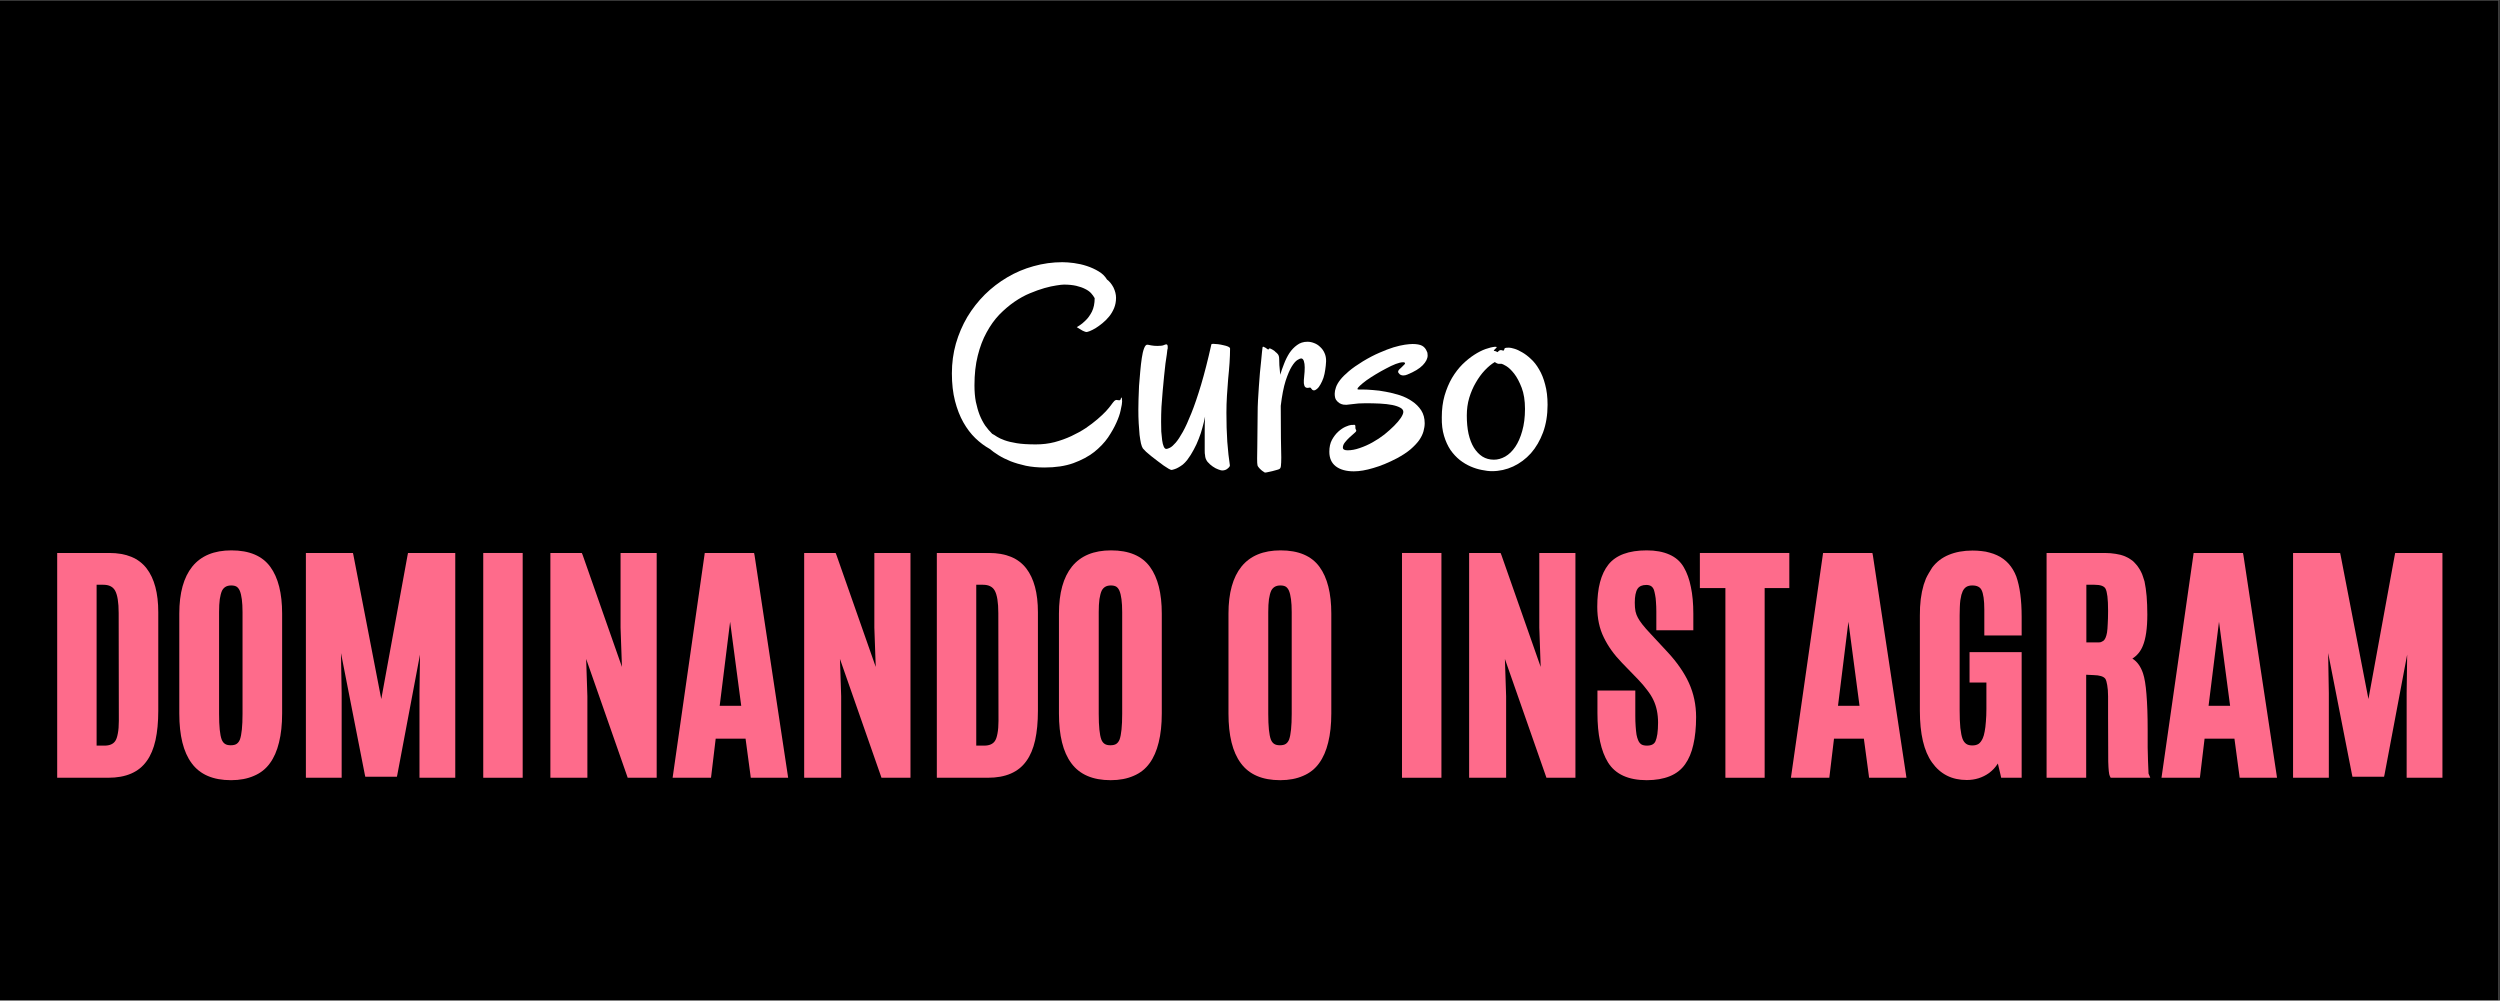 <svg xmlns="http://www.w3.org/2000/svg" width="224.88" viewBox="0 0 224.88 90" height="90" version="1.0"><rect x="0" y="0" width="224.88" height="90" fill="#333333" stroke="none"/><defs><clipPath id="a"><path d="M 0 0.023 L 224.762 0.023 L 224.762 89.977 L 0 89.977 Z M 0 0.023"/></clipPath></defs><g clip-path="url(#a)"><path fill="#FFF" d="M 0 0.023 L 224.879 0.023 L 224.879 89.977 L 0 89.977 Z M 0 0.023"/><path d="M 0 0.023 L 224.879 0.023 L 224.879 89.977 L 0 89.977 Z M 0 0.023"/></g><g fill="#FFF"><g><g><path d="M 10.859 -18.359 C 11.172 -18.359 11.52 -18.332 11.906 -18.281 C 12.301 -18.227 12.688 -18.141 13.062 -18.016 C 13.445 -17.891 13.801 -17.727 14.125 -17.531 C 14.445 -17.344 14.695 -17.098 14.875 -16.797 C 15.094 -16.641 15.285 -16.406 15.453 -16.094 C 15.609 -15.77 15.688 -15.457 15.688 -15.156 C 15.688 -14.82 15.629 -14.516 15.516 -14.234 C 15.398 -13.953 15.25 -13.695 15.062 -13.469 C 14.883 -13.25 14.688 -13.051 14.469 -12.875 C 14.25 -12.695 14.039 -12.547 13.844 -12.422 C 13.645 -12.305 13.469 -12.219 13.312 -12.156 C 13.164 -12.102 13.07 -12.078 13.031 -12.078 C 12.988 -12.078 12.914 -12.098 12.812 -12.141 C 12.707 -12.18 12.609 -12.234 12.516 -12.297 C 12.398 -12.359 12.281 -12.43 12.156 -12.516 C 12.156 -12.523 12.238 -12.578 12.406 -12.672 C 12.57 -12.773 12.754 -12.926 12.953 -13.125 C 13.16 -13.32 13.348 -13.582 13.516 -13.906 C 13.68 -14.238 13.766 -14.645 13.766 -15.125 C 13.68 -15.281 13.57 -15.43 13.438 -15.578 C 13.301 -15.723 13.125 -15.848 12.906 -15.953 C 12.688 -16.066 12.422 -16.16 12.109 -16.234 C 11.797 -16.305 11.426 -16.344 11 -16.344 C 10.852 -16.344 10.625 -16.316 10.312 -16.266 C 10.008 -16.223 9.656 -16.145 9.25 -16.031 C 8.844 -15.914 8.406 -15.758 7.938 -15.562 C 7.477 -15.375 7.016 -15.117 6.547 -14.797 C 6.078 -14.473 5.625 -14.086 5.188 -13.641 C 4.758 -13.191 4.379 -12.66 4.047 -12.047 C 3.711 -11.441 3.445 -10.742 3.25 -9.953 C 3.051 -9.172 2.953 -8.281 2.953 -7.281 C 2.953 -6.738 2.992 -6.242 3.078 -5.797 C 3.172 -5.359 3.285 -4.961 3.422 -4.609 C 3.566 -4.254 3.734 -3.938 3.922 -3.656 C 4.117 -3.383 4.328 -3.141 4.547 -2.922 C 4.672 -2.859 4.816 -2.77 4.984 -2.656 C 5.148 -2.551 5.375 -2.445 5.656 -2.344 C 5.945 -2.238 6.312 -2.148 6.75 -2.078 C 7.195 -2.004 7.77 -1.969 8.469 -1.969 C 9.062 -1.969 9.625 -2.035 10.156 -2.172 C 10.695 -2.316 11.203 -2.5 11.672 -2.719 C 12.141 -2.938 12.57 -3.176 12.969 -3.438 C 13.363 -3.707 13.711 -3.973 14.016 -4.234 C 14.316 -4.492 14.566 -4.727 14.766 -4.938 C 14.961 -5.156 15.102 -5.32 15.188 -5.438 C 15.352 -5.664 15.469 -5.812 15.531 -5.875 C 15.602 -5.938 15.664 -5.969 15.719 -5.969 C 15.758 -5.969 15.801 -5.961 15.844 -5.953 C 15.883 -5.941 15.926 -5.938 15.969 -5.938 C 16.051 -5.938 16.098 -5.977 16.109 -6.062 C 16.129 -6.145 16.156 -6.188 16.188 -6.188 C 16.195 -6.188 16.207 -6.148 16.219 -6.078 C 16.227 -6.004 16.234 -5.922 16.234 -5.828 C 16.234 -5.773 16.227 -5.723 16.219 -5.672 C 16.207 -5.629 16.203 -5.582 16.203 -5.531 C 16.191 -5.477 16.156 -5.301 16.094 -5 C 16.031 -4.695 15.906 -4.336 15.719 -3.922 C 15.539 -3.516 15.289 -3.07 14.969 -2.594 C 14.645 -2.125 14.227 -1.688 13.719 -1.281 C 13.207 -0.883 12.582 -0.551 11.844 -0.281 C 11.113 -0.02 10.25 0.109 9.25 0.109 C 8.645 0.109 8.086 0.055 7.578 -0.047 C 7.066 -0.16 6.609 -0.297 6.203 -0.453 C 5.797 -0.617 5.43 -0.801 5.109 -1 C 4.797 -1.195 4.535 -1.383 4.328 -1.562 C 3.879 -1.812 3.445 -2.133 3.031 -2.531 C 2.625 -2.926 2.266 -3.398 1.953 -3.953 C 1.641 -4.504 1.391 -5.145 1.203 -5.875 C 1.016 -6.602 0.922 -7.43 0.922 -8.359 C 0.922 -9.285 1.039 -10.176 1.281 -11.031 C 1.531 -11.895 1.875 -12.695 2.312 -13.438 C 2.758 -14.176 3.285 -14.848 3.891 -15.453 C 4.504 -16.055 5.176 -16.57 5.906 -17 C 6.645 -17.438 7.43 -17.77 8.266 -18 C 9.109 -18.238 9.973 -18.359 10.859 -18.359 Z M 10.859 -18.359" transform="translate(84.702 41.944)"/></g></g></g><g fill="#FFF"><g><g><path d="M 9.031 -0.078 C 9.031 0.004 8.961 0.098 8.828 0.203 C 8.703 0.316 8.535 0.375 8.328 0.375 C 8.266 0.375 8.148 0.344 7.984 0.281 C 7.828 0.227 7.66 0.141 7.484 0.016 C 7.316 -0.098 7.16 -0.238 7.016 -0.406 C 6.879 -0.582 6.805 -0.781 6.797 -1 C 6.773 -1.094 6.766 -1.223 6.766 -1.391 C 6.766 -1.566 6.766 -1.77 6.766 -2 C 6.766 -2.344 6.766 -2.727 6.766 -3.156 C 6.766 -3.594 6.773 -4.031 6.797 -4.469 C 6.734 -4.145 6.656 -3.816 6.562 -3.484 C 6.477 -3.148 6.367 -2.816 6.234 -2.484 C 6.109 -2.148 5.957 -1.82 5.781 -1.5 C 5.613 -1.176 5.414 -0.863 5.188 -0.562 C 5.062 -0.406 4.93 -0.27 4.797 -0.156 C 4.66 -0.051 4.523 0.035 4.391 0.109 C 4.266 0.18 4.145 0.234 4.031 0.266 C 3.914 0.305 3.828 0.328 3.766 0.328 C 3.734 0.328 3.648 0.289 3.516 0.219 C 3.391 0.145 3.242 0.051 3.078 -0.062 C 2.91 -0.188 2.727 -0.32 2.531 -0.469 C 2.344 -0.613 2.16 -0.754 1.984 -0.891 C 1.805 -1.035 1.645 -1.172 1.5 -1.297 C 1.363 -1.43 1.266 -1.535 1.203 -1.609 C 1.141 -1.703 1.082 -1.852 1.031 -2.062 C 0.988 -2.27 0.945 -2.523 0.906 -2.828 C 0.875 -3.141 0.848 -3.488 0.828 -3.875 C 0.805 -4.258 0.797 -4.672 0.797 -5.109 C 0.797 -5.336 0.801 -5.641 0.812 -6.016 C 0.82 -6.398 0.836 -6.805 0.859 -7.234 C 0.891 -7.672 0.926 -8.109 0.969 -8.547 C 1.008 -8.992 1.055 -9.395 1.109 -9.75 C 1.16 -10.102 1.227 -10.391 1.312 -10.609 C 1.395 -10.828 1.488 -10.938 1.594 -10.938 C 1.656 -10.938 1.773 -10.914 1.953 -10.875 C 2.129 -10.844 2.312 -10.828 2.5 -10.828 C 2.77 -10.828 2.957 -10.848 3.062 -10.891 C 3.176 -10.941 3.258 -10.969 3.312 -10.969 C 3.395 -10.969 3.438 -10.895 3.438 -10.75 C 3.438 -10.707 3.438 -10.664 3.438 -10.625 C 3.438 -10.582 3.426 -10.535 3.406 -10.484 C 3.406 -10.43 3.391 -10.297 3.359 -10.078 C 3.328 -9.859 3.285 -9.578 3.234 -9.234 C 3.191 -8.891 3.148 -8.504 3.109 -8.078 C 3.066 -7.66 3.023 -7.219 2.984 -6.75 C 2.941 -6.289 2.906 -5.82 2.875 -5.344 C 2.852 -4.875 2.844 -4.426 2.844 -4 C 2.844 -3.707 2.848 -3.414 2.859 -3.125 C 2.879 -2.844 2.906 -2.582 2.938 -2.344 C 2.969 -2.113 3.016 -1.926 3.078 -1.781 C 3.141 -1.633 3.219 -1.562 3.312 -1.562 C 3.383 -1.562 3.492 -1.598 3.641 -1.672 C 3.785 -1.742 3.957 -1.895 4.156 -2.125 C 4.352 -2.352 4.566 -2.676 4.797 -3.094 C 5.035 -3.52 5.289 -4.078 5.562 -4.766 C 5.844 -5.461 6.133 -6.316 6.438 -7.328 C 6.738 -8.336 7.047 -9.539 7.359 -10.938 C 7.359 -10.969 7.375 -10.988 7.406 -11 C 7.438 -11.008 7.473 -11.016 7.516 -11.016 C 7.629 -11.016 7.773 -11.004 7.953 -10.984 C 8.129 -10.961 8.297 -10.93 8.453 -10.891 C 8.617 -10.859 8.758 -10.816 8.875 -10.766 C 8.988 -10.711 9.047 -10.656 9.047 -10.594 C 9.047 -10.195 9.031 -9.766 9 -9.297 C 8.969 -8.836 8.926 -8.359 8.875 -7.859 C 8.832 -7.367 8.797 -6.863 8.766 -6.344 C 8.734 -5.832 8.719 -5.32 8.719 -4.812 C 8.719 -3.906 8.742 -3.035 8.797 -2.203 C 8.859 -1.379 8.938 -0.672 9.031 -0.078 Z M 9.031 -0.078" transform="translate(101.6 41.944)"/></g></g></g><g fill="#FFF"><g><g><path d="M 7.281 -9.438 C 7.27 -9.176 7.242 -8.922 7.203 -8.672 C 7.172 -8.43 7.117 -8.195 7.047 -7.969 C 6.973 -7.75 6.883 -7.551 6.781 -7.375 C 6.688 -7.195 6.578 -7.055 6.453 -6.953 C 6.348 -6.867 6.266 -6.828 6.203 -6.828 C 6.141 -6.828 6.086 -6.844 6.047 -6.875 C 6.016 -6.906 5.984 -6.941 5.953 -6.984 C 5.93 -7.035 5.898 -7.066 5.859 -7.078 C 5.816 -7.086 5.766 -7.082 5.703 -7.062 C 5.648 -7.051 5.594 -7.051 5.531 -7.062 C 5.477 -7.07 5.426 -7.102 5.375 -7.156 C 5.332 -7.219 5.301 -7.32 5.281 -7.469 C 5.27 -7.633 5.281 -7.848 5.312 -8.109 C 5.344 -8.379 5.359 -8.641 5.359 -8.891 C 5.359 -9.117 5.332 -9.312 5.281 -9.469 C 5.227 -9.625 5.145 -9.703 5.031 -9.703 C 4.969 -9.703 4.859 -9.656 4.703 -9.562 C 4.547 -9.469 4.375 -9.27 4.188 -8.969 C 4.008 -8.676 3.828 -8.25 3.641 -7.688 C 3.461 -7.125 3.316 -6.375 3.203 -5.438 C 3.203 -4.227 3.207 -3.254 3.219 -2.516 C 3.238 -1.785 3.25 -1.211 3.25 -0.797 C 3.25 -0.453 3.238 -0.203 3.219 -0.047 C 3.207 0.098 3.164 0.191 3.094 0.234 C 3.051 0.266 2.969 0.297 2.844 0.328 C 2.719 0.367 2.582 0.406 2.438 0.438 C 2.289 0.477 2.148 0.508 2.016 0.531 C 1.891 0.562 1.805 0.57 1.766 0.562 C 1.742 0.551 1.695 0.52 1.625 0.469 C 1.551 0.426 1.477 0.367 1.406 0.297 C 1.332 0.234 1.266 0.16 1.203 0.078 C 1.141 0.004 1.109 -0.055 1.109 -0.109 C 1.086 -0.191 1.078 -0.391 1.078 -0.703 C 1.086 -1.016 1.094 -1.391 1.094 -1.828 C 1.102 -2.266 1.109 -2.742 1.109 -3.266 C 1.117 -3.785 1.125 -4.301 1.125 -4.812 C 1.125 -5.145 1.133 -5.516 1.156 -5.922 C 1.176 -6.328 1.203 -6.738 1.234 -7.156 C 1.266 -7.582 1.297 -7.992 1.328 -8.391 C 1.367 -8.797 1.406 -9.156 1.438 -9.469 C 1.469 -9.789 1.492 -10.062 1.516 -10.281 C 1.535 -10.5 1.551 -10.629 1.562 -10.672 C 1.57 -10.742 1.602 -10.77 1.656 -10.75 C 1.719 -10.727 1.781 -10.695 1.844 -10.656 C 1.906 -10.613 1.961 -10.57 2.016 -10.531 C 2.066 -10.5 2.102 -10.5 2.125 -10.531 C 2.145 -10.613 2.211 -10.625 2.328 -10.562 C 2.441 -10.508 2.547 -10.445 2.641 -10.375 C 2.672 -10.332 2.707 -10.297 2.75 -10.266 C 2.801 -10.234 2.848 -10.191 2.891 -10.141 C 2.941 -10.098 2.984 -10.035 3.016 -9.953 C 3.047 -9.879 3.062 -9.773 3.062 -9.641 C 3.062 -9.523 3.066 -9.344 3.078 -9.094 C 3.098 -8.844 3.125 -8.555 3.156 -8.234 C 3.25 -8.547 3.363 -8.875 3.5 -9.219 C 3.633 -9.57 3.797 -9.895 3.984 -10.188 C 4.18 -10.477 4.41 -10.719 4.672 -10.906 C 4.93 -11.102 5.242 -11.203 5.609 -11.203 C 5.816 -11.203 6.02 -11.16 6.219 -11.078 C 6.414 -11.004 6.594 -10.891 6.75 -10.734 C 6.914 -10.586 7.047 -10.406 7.141 -10.188 C 7.242 -9.969 7.289 -9.719 7.281 -9.438 Z M 7.281 -9.438" transform="translate(112.003 41.944)"/></g></g></g><g fill="#FFF"><g><g><path d="M 9.047 -10.312 C 9.078 -10.258 9.094 -10.207 9.094 -10.156 C 9.102 -10.102 9.109 -10.039 9.109 -9.969 C 9.109 -9.688 8.961 -9.395 8.672 -9.094 C 8.379 -8.789 7.914 -8.508 7.281 -8.25 C 7.156 -8.195 7.035 -8.172 6.922 -8.172 C 6.797 -8.172 6.688 -8.207 6.594 -8.281 C 6.5 -8.363 6.453 -8.441 6.453 -8.516 C 6.453 -8.566 6.484 -8.629 6.547 -8.703 C 6.617 -8.773 6.691 -8.844 6.766 -8.906 C 6.836 -8.977 6.906 -9.047 6.969 -9.109 C 7.039 -9.172 7.078 -9.219 7.078 -9.25 C 7.078 -9.32 7.02 -9.359 6.906 -9.359 C 6.727 -9.359 6.504 -9.305 6.234 -9.203 C 5.961 -9.098 5.676 -8.961 5.375 -8.797 C 5.07 -8.641 4.766 -8.469 4.453 -8.281 C 4.141 -8.094 3.859 -7.91 3.609 -7.734 C 3.367 -7.555 3.172 -7.395 3.016 -7.25 C 2.867 -7.113 2.797 -7.016 2.797 -6.953 C 2.797 -6.922 2.832 -6.906 2.906 -6.906 L 3.281 -6.906 C 3.52 -6.906 3.82 -6.891 4.188 -6.859 C 4.562 -6.836 4.953 -6.785 5.359 -6.703 C 5.773 -6.629 6.191 -6.523 6.609 -6.391 C 7.023 -6.254 7.395 -6.07 7.719 -5.844 C 8.051 -5.625 8.32 -5.352 8.531 -5.031 C 8.738 -4.707 8.844 -4.32 8.844 -3.875 C 8.844 -3.645 8.805 -3.398 8.734 -3.141 C 8.66 -2.879 8.531 -2.613 8.344 -2.344 C 8.156 -2.082 7.898 -1.812 7.578 -1.531 C 7.254 -1.258 6.844 -0.988 6.344 -0.719 C 5.582 -0.32 4.875 -0.031 4.219 0.156 C 3.57 0.352 2.988 0.453 2.469 0.453 C 1.781 0.453 1.238 0.301 0.844 0 C 0.457 -0.301 0.266 -0.738 0.266 -1.312 C 0.266 -1.727 0.344 -2.082 0.5 -2.375 C 0.664 -2.676 0.859 -2.926 1.078 -3.125 C 1.297 -3.32 1.516 -3.469 1.734 -3.562 C 1.953 -3.656 2.117 -3.707 2.234 -3.719 C 2.285 -3.719 2.328 -3.719 2.359 -3.719 C 2.398 -3.727 2.445 -3.734 2.5 -3.734 C 2.57 -3.734 2.609 -3.688 2.609 -3.594 L 2.609 -3.469 C 2.609 -3.414 2.617 -3.367 2.641 -3.328 C 2.672 -3.285 2.688 -3.242 2.688 -3.203 C 2.688 -3.148 2.625 -3.07 2.5 -2.969 C 2.375 -2.863 2.234 -2.738 2.078 -2.594 C 1.93 -2.457 1.797 -2.312 1.672 -2.156 C 1.547 -2 1.484 -1.844 1.484 -1.688 C 1.484 -1.52 1.625 -1.438 1.906 -1.438 C 2.25 -1.438 2.613 -1.504 3 -1.641 C 3.395 -1.773 3.781 -1.945 4.156 -2.156 C 4.531 -2.363 4.883 -2.598 5.219 -2.859 C 5.551 -3.129 5.844 -3.391 6.094 -3.641 C 6.352 -3.898 6.555 -4.141 6.703 -4.359 C 6.848 -4.586 6.922 -4.766 6.922 -4.891 C 6.922 -5.047 6.832 -5.172 6.656 -5.266 C 6.477 -5.367 6.234 -5.453 5.922 -5.516 C 5.609 -5.578 5.242 -5.617 4.828 -5.641 C 4.422 -5.66 3.992 -5.672 3.547 -5.672 C 3.066 -5.672 2.672 -5.645 2.359 -5.594 C 2.055 -5.551 1.867 -5.531 1.797 -5.531 C 1.742 -5.531 1.656 -5.535 1.531 -5.547 C 1.414 -5.566 1.301 -5.609 1.188 -5.672 C 1.07 -5.742 0.969 -5.844 0.875 -5.969 C 0.789 -6.102 0.75 -6.289 0.75 -6.531 C 0.75 -6.695 0.785 -6.883 0.859 -7.094 C 0.93 -7.312 1.062 -7.539 1.25 -7.781 C 1.438 -8.02 1.691 -8.273 2.016 -8.547 C 2.348 -8.828 2.77 -9.125 3.281 -9.438 C 3.812 -9.758 4.312 -10.02 4.781 -10.219 C 5.25 -10.426 5.672 -10.586 6.047 -10.703 C 6.43 -10.816 6.77 -10.895 7.062 -10.938 C 7.352 -10.977 7.582 -11 7.75 -11 C 8.133 -11 8.422 -10.945 8.609 -10.844 C 8.805 -10.738 8.953 -10.562 9.047 -10.312 Z M 9.047 -10.312" transform="translate(119.31 41.944)"/></g></g></g><g fill="#FFF"><g><g><path d="M 10.031 -5.531 C 10.031 -4.613 9.895 -3.785 9.625 -3.047 C 9.352 -2.316 8.988 -1.691 8.531 -1.172 C 8.07 -0.66 7.539 -0.266 6.938 0.016 C 6.332 0.297 5.695 0.438 5.031 0.438 C 4.75 0.438 4.441 0.398 4.109 0.328 C 3.773 0.266 3.441 0.16 3.109 0.016 C 2.773 -0.129 2.453 -0.32 2.141 -0.562 C 1.828 -0.812 1.547 -1.113 1.297 -1.469 C 1.055 -1.832 0.863 -2.254 0.719 -2.734 C 0.57 -3.223 0.504 -3.781 0.516 -4.406 C 0.516 -5.125 0.598 -5.773 0.766 -6.359 C 0.941 -6.953 1.164 -7.484 1.438 -7.953 C 1.719 -8.422 2.031 -8.828 2.375 -9.172 C 2.727 -9.516 3.082 -9.801 3.438 -10.031 C 3.789 -10.258 4.129 -10.43 4.453 -10.547 C 4.773 -10.66 5.051 -10.727 5.281 -10.75 C 5.406 -10.758 5.461 -10.742 5.453 -10.703 C 5.441 -10.672 5.41 -10.633 5.359 -10.594 C 5.305 -10.551 5.258 -10.504 5.219 -10.453 C 5.176 -10.41 5.191 -10.383 5.266 -10.375 C 5.328 -10.363 5.375 -10.348 5.406 -10.328 C 5.445 -10.305 5.488 -10.285 5.531 -10.266 L 5.641 -10.375 C 5.703 -10.426 5.758 -10.453 5.812 -10.453 C 5.875 -10.453 5.926 -10.441 5.969 -10.422 C 6.008 -10.41 6.039 -10.406 6.062 -10.406 C 6.094 -10.406 6.113 -10.43 6.125 -10.484 C 6.145 -10.578 6.176 -10.629 6.219 -10.641 C 6.27 -10.66 6.383 -10.672 6.562 -10.672 C 6.664 -10.672 6.82 -10.641 7.031 -10.578 C 7.25 -10.516 7.488 -10.406 7.75 -10.25 C 8.008 -10.102 8.27 -9.906 8.531 -9.656 C 8.801 -9.414 9.047 -9.102 9.266 -8.719 C 9.492 -8.344 9.676 -7.891 9.812 -7.359 C 9.957 -6.836 10.031 -6.227 10.031 -5.531 Z M 5.281 -9.375 C 4.977 -9.195 4.676 -8.945 4.375 -8.625 C 4.082 -8.312 3.816 -7.945 3.578 -7.531 C 3.336 -7.125 3.141 -6.664 2.984 -6.156 C 2.836 -5.656 2.766 -5.125 2.766 -4.562 C 2.766 -3.957 2.816 -3.41 2.922 -2.922 C 3.035 -2.43 3.195 -2.016 3.406 -1.672 C 3.625 -1.328 3.879 -1.062 4.172 -0.875 C 4.473 -0.688 4.816 -0.594 5.203 -0.594 C 5.547 -0.594 5.883 -0.688 6.219 -0.875 C 6.562 -1.07 6.863 -1.363 7.125 -1.75 C 7.383 -2.133 7.594 -2.609 7.75 -3.172 C 7.914 -3.742 8 -4.406 8 -5.156 C 8 -5.914 7.898 -6.551 7.703 -7.062 C 7.504 -7.582 7.281 -8.004 7.031 -8.328 C 6.781 -8.648 6.539 -8.879 6.312 -9.016 C 6.082 -9.148 5.941 -9.219 5.891 -9.219 C 5.766 -9.219 5.672 -9.219 5.609 -9.219 C 5.547 -9.219 5.438 -9.27 5.281 -9.375 Z M 5.281 -9.375" transform="translate(129.176 41.944)"/></g></g></g><g fill="#FE6B8B"><g><g><path d="M 4.734 -2.609 L 5.438 -2.609 C 5.895 -2.609 6.219 -2.742 6.406 -3.016 C 6.508 -3.16 6.586 -3.383 6.641 -3.688 C 6.703 -4 6.734 -4.379 6.734 -4.828 L 6.719 -14.531 C 6.719 -15.5 6.609 -16.176 6.391 -16.562 C 6.191 -16.906 5.844 -17.078 5.344 -17.078 L 4.734 -17.078 Z M 1.188 0 L 1.188 -19.938 L 5.875 -19.938 C 7.406 -19.938 8.523 -19.473 9.234 -18.547 C 9.93 -17.641 10.281 -16.328 10.281 -14.609 L 10.281 -5.734 C 10.281 -4.723 10.195 -3.844 10.031 -3.094 C 9.863 -2.344 9.602 -1.723 9.25 -1.234 C 8.539 -0.223 7.383 0.281 5.781 0.281 L 1.188 0.281 Z M 1.188 0" transform="translate(3.956 69.679)"/></g></g></g><g fill="#FE6B8B"><g><g><path d="M 4.766 -3.156 C 4.836 -2.977 4.938 -2.848 5.062 -2.766 C 5.188 -2.68 5.359 -2.641 5.578 -2.641 C 5.805 -2.641 5.984 -2.68 6.109 -2.766 C 6.234 -2.848 6.332 -2.977 6.406 -3.156 C 6.562 -3.594 6.641 -4.363 6.641 -5.469 L 6.641 -14.625 C 6.641 -15.52 6.555 -16.16 6.391 -16.547 C 6.316 -16.711 6.223 -16.832 6.109 -16.906 C 5.992 -16.977 5.832 -17.016 5.625 -17.016 C 5.414 -17.016 5.242 -16.973 5.109 -16.891 C 4.984 -16.816 4.879 -16.703 4.797 -16.547 C 4.711 -16.359 4.645 -16.102 4.594 -15.781 C 4.551 -15.457 4.531 -15.07 4.531 -14.625 L 4.531 -5.469 C 4.531 -4.344 4.609 -3.57 4.766 -3.156 Z M 9.109 -1.031 C 8.742 -0.52 8.266 -0.141 7.672 0.109 C 7.086 0.367 6.398 0.5 5.609 0.5 C 3.992 0.5 2.812 -0.008 2.062 -1.031 C 1.32 -2.031 0.953 -3.52 0.953 -5.5 L 0.953 -14.484 C 0.953 -16.336 1.344 -17.75 2.125 -18.719 C 2.914 -19.688 4.086 -20.172 5.641 -20.172 C 7.254 -20.172 8.422 -19.676 9.141 -18.688 C 9.848 -17.719 10.203 -16.316 10.203 -14.484 L 10.203 -5.5 C 10.203 -4.508 10.109 -3.641 9.922 -2.891 C 9.742 -2.148 9.473 -1.531 9.109 -1.031 Z M 9.109 -1.031" transform="translate(15.175 69.679)"/></g></g></g><g fill="#FE6B8B"><g><g><path d="M 1.188 0 L 1.188 -19.938 L 5.422 -19.938 L 5.469 -19.719 L 7.969 -6.797 L 10.328 -19.703 L 10.375 -19.938 L 14.625 -19.938 L 14.625 0.281 L 11.406 0.281 L 11.406 -7.328 L 11.453 -10.797 L 9.422 -0.031 L 9.375 0.188 L 6.531 0.188 L 6.484 -0.031 L 4.344 -10.938 L 4.406 -7.328 L 4.406 0.281 L 1.188 0.281 Z M 1.188 0" transform="translate(26.327 69.679)"/></g></g></g><g fill="#FE6B8B"><g><g><path d="M 1.312 0 L 1.312 -19.938 L 4.859 -19.938 L 4.859 0.281 L 1.312 0.281 Z M 1.312 0" transform="translate(42.157 69.679)"/></g></g></g><g fill="#FE6B8B"><g><g><path d="M 1.188 0 L 1.188 -19.938 L 4.016 -19.938 L 4.094 -19.75 L 7.625 -9.688 L 7.5 -13.219 L 7.5 -19.938 L 10.75 -19.938 L 10.75 0.281 L 8.141 0.281 L 8.078 0.094 L 4.406 -10.406 L 4.516 -7.047 L 4.516 0.281 L 1.188 0.281 Z M 1.188 0" transform="translate(48.32 69.679)"/></g></g></g><g fill="#FE6B8B"><g><g><path d="M 6.422 -6.188 L 5.422 -13.75 L 4.484 -6.188 Z M 0.297 -0.047 L 3.109 -19.703 L 3.141 -19.938 L 7.578 -19.938 L 7.625 -19.703 L 10.594 -0.047 L 10.641 0.281 L 7.281 0.281 L 7.25 0.031 L 6.812 -3.234 L 4.125 -3.234 L 3.734 0.031 L 3.703 0.281 L 0.25 0.281 Z M 0.297 -0.047" transform="translate(60.253 69.679)"/></g></g></g><g fill="#FE6B8B"><g><g><path d="M 1.188 0 L 1.188 -19.938 L 4.016 -19.938 L 4.094 -19.75 L 7.625 -9.688 L 7.5 -13.219 L 7.5 -19.938 L 10.75 -19.938 L 10.75 0.281 L 8.141 0.281 L 8.078 0.094 L 4.406 -10.406 L 4.516 -7.047 L 4.516 0.281 L 1.188 0.281 Z M 1.188 0" transform="translate(71.149 69.679)"/></g></g></g><g fill="#FE6B8B"><g><g><path d="M 4.734 -2.609 L 5.438 -2.609 C 5.895 -2.609 6.219 -2.742 6.406 -3.016 C 6.508 -3.16 6.586 -3.383 6.641 -3.688 C 6.703 -4 6.734 -4.379 6.734 -4.828 L 6.719 -14.531 C 6.719 -15.5 6.609 -16.176 6.391 -16.562 C 6.191 -16.906 5.844 -17.078 5.344 -17.078 L 4.734 -17.078 Z M 1.188 0 L 1.188 -19.938 L 5.875 -19.938 C 7.406 -19.938 8.523 -19.473 9.234 -18.547 C 9.93 -17.641 10.281 -16.328 10.281 -14.609 L 10.281 -5.734 C 10.281 -4.723 10.195 -3.844 10.031 -3.094 C 9.863 -2.344 9.602 -1.723 9.25 -1.234 C 8.539 -0.223 7.383 0.281 5.781 0.281 L 1.188 0.281 Z M 1.188 0" transform="translate(83.082 69.679)"/></g></g></g><g fill="#FE6B8B"><g><g><path d="M 4.766 -3.156 C 4.836 -2.977 4.938 -2.848 5.062 -2.766 C 5.188 -2.68 5.359 -2.641 5.578 -2.641 C 5.805 -2.641 5.984 -2.68 6.109 -2.766 C 6.234 -2.848 6.332 -2.977 6.406 -3.156 C 6.562 -3.594 6.641 -4.363 6.641 -5.469 L 6.641 -14.625 C 6.641 -15.52 6.555 -16.16 6.391 -16.547 C 6.316 -16.711 6.223 -16.832 6.109 -16.906 C 5.992 -16.977 5.832 -17.016 5.625 -17.016 C 5.414 -17.016 5.242 -16.973 5.109 -16.891 C 4.984 -16.816 4.879 -16.703 4.797 -16.547 C 4.711 -16.359 4.645 -16.102 4.594 -15.781 C 4.551 -15.457 4.531 -15.07 4.531 -14.625 L 4.531 -5.469 C 4.531 -4.344 4.609 -3.57 4.766 -3.156 Z M 9.109 -1.031 C 8.742 -0.52 8.266 -0.141 7.672 0.109 C 7.086 0.367 6.398 0.5 5.609 0.5 C 3.992 0.5 2.812 -0.008 2.062 -1.031 C 1.32 -2.031 0.953 -3.52 0.953 -5.5 L 0.953 -14.484 C 0.953 -16.336 1.344 -17.75 2.125 -18.719 C 2.914 -19.688 4.086 -20.172 5.641 -20.172 C 7.254 -20.172 8.422 -19.676 9.141 -18.688 C 9.848 -17.719 10.203 -16.316 10.203 -14.484 L 10.203 -5.5 C 10.203 -4.508 10.109 -3.641 9.922 -2.891 C 9.742 -2.148 9.473 -1.531 9.109 -1.031 Z M 9.109 -1.031" transform="translate(94.302 69.679)"/></g></g></g><g fill="#FE6B8B"><g><g><path d="M 4.766 -3.156 C 4.836 -2.977 4.938 -2.848 5.062 -2.766 C 5.188 -2.68 5.359 -2.641 5.578 -2.641 C 5.805 -2.641 5.984 -2.68 6.109 -2.766 C 6.234 -2.848 6.332 -2.977 6.406 -3.156 C 6.562 -3.594 6.641 -4.363 6.641 -5.469 L 6.641 -14.625 C 6.641 -15.52 6.555 -16.16 6.391 -16.547 C 6.316 -16.711 6.223 -16.832 6.109 -16.906 C 5.992 -16.977 5.832 -17.016 5.625 -17.016 C 5.414 -17.016 5.242 -16.973 5.109 -16.891 C 4.984 -16.816 4.879 -16.703 4.797 -16.547 C 4.711 -16.359 4.645 -16.102 4.594 -15.781 C 4.551 -15.457 4.531 -15.07 4.531 -14.625 L 4.531 -5.469 C 4.531 -4.344 4.609 -3.57 4.766 -3.156 Z M 9.109 -1.031 C 8.742 -0.52 8.266 -0.141 7.672 0.109 C 7.086 0.367 6.398 0.5 5.609 0.5 C 3.992 0.5 2.812 -0.008 2.062 -1.031 C 1.32 -2.031 0.953 -3.52 0.953 -5.5 L 0.953 -14.484 C 0.953 -16.336 1.344 -17.75 2.125 -18.719 C 2.914 -19.688 4.086 -20.172 5.641 -20.172 C 7.254 -20.172 8.422 -19.676 9.141 -18.688 C 9.848 -17.719 10.203 -16.316 10.203 -14.484 L 10.203 -5.5 C 10.203 -4.508 10.109 -3.641 9.922 -2.891 C 9.742 -2.148 9.473 -1.531 9.109 -1.031 Z M 9.109 -1.031" transform="translate(109.551 69.679)"/></g></g></g><g fill="#FE6B8B"><g><g><path d="M 1.312 0 L 1.312 -19.938 L 4.859 -19.938 L 4.859 0.281 L 1.312 0.281 Z M 1.312 0" transform="translate(124.8 69.679)"/></g></g></g><g fill="#FE6B8B"><g><g><path d="M 1.188 0 L 1.188 -19.938 L 4.016 -19.938 L 4.094 -19.75 L 7.625 -9.688 L 7.5 -13.219 L 7.5 -19.938 L 10.75 -19.938 L 10.75 0.281 L 8.141 0.281 L 8.078 0.094 L 4.406 -10.406 L 4.516 -7.047 L 4.516 0.281 L 1.188 0.281 Z M 1.188 0" transform="translate(130.963 69.679)"/></g></g></g><g fill="#FE6B8B"><g><g><path d="M 0.797 -5.531 L 0.797 -7.562 L 4.203 -7.562 L 4.203 -5.312 C 4.203 -4.957 4.211 -4.633 4.234 -4.344 C 4.254 -4.051 4.281 -3.801 4.312 -3.594 C 4.352 -3.395 4.398 -3.234 4.453 -3.109 C 4.523 -2.93 4.625 -2.801 4.75 -2.719 C 4.875 -2.645 5.039 -2.609 5.25 -2.609 C 5.645 -2.609 5.898 -2.738 6.016 -3 C 6.086 -3.156 6.145 -3.375 6.188 -3.656 C 6.227 -3.938 6.25 -4.273 6.25 -4.672 C 6.25 -5.453 6.109 -6.133 5.828 -6.719 C 5.691 -7.008 5.504 -7.305 5.266 -7.609 C 5.035 -7.922 4.766 -8.238 4.453 -8.562 L 3 -10.062 C 2.301 -10.781 1.758 -11.535 1.375 -12.328 C 0.977 -13.129 0.781 -14.051 0.781 -15.094 C 0.781 -16.781 1.113 -18.047 1.781 -18.891 C 2.457 -19.742 3.609 -20.172 5.234 -20.172 C 6.023 -20.172 6.703 -20.047 7.266 -19.797 C 7.836 -19.547 8.27 -19.164 8.562 -18.656 C 8.852 -18.164 9.066 -17.57 9.203 -16.875 C 9.348 -16.188 9.422 -15.391 9.422 -14.484 L 9.422 -12.984 L 6.094 -12.984 L 6.094 -14.672 C 6.094 -14.984 6.082 -15.266 6.062 -15.516 C 6.051 -15.773 6.023 -15.992 5.984 -16.172 C 5.953 -16.348 5.914 -16.5 5.875 -16.625 C 5.812 -16.781 5.727 -16.891 5.625 -16.953 C 5.52 -17.023 5.375 -17.062 5.188 -17.062 C 4.82 -17.062 4.562 -16.945 4.406 -16.719 C 4.238 -16.457 4.156 -16.039 4.156 -15.469 C 4.156 -15.176 4.176 -14.914 4.219 -14.688 C 4.27 -14.469 4.344 -14.273 4.438 -14.109 C 4.625 -13.754 4.984 -13.297 5.516 -12.734 L 7.141 -10.984 C 7.555 -10.535 7.922 -10.082 8.234 -9.625 C 8.555 -9.164 8.82 -8.703 9.031 -8.234 C 9.457 -7.297 9.672 -6.273 9.672 -5.172 C 9.672 -4.223 9.586 -3.395 9.422 -2.688 C 9.266 -1.988 9.02 -1.406 8.688 -0.938 C 8.352 -0.457 7.895 -0.098 7.312 0.141 C 6.727 0.379 6.035 0.5 5.234 0.5 C 3.578 0.5 2.414 -0.031 1.75 -1.094 C 1.113 -2.125 0.797 -3.602 0.797 -5.531 Z M 0.797 -5.531" transform="translate(142.896 69.679)"/></g></g></g><g fill="#FE6B8B"><g><g><path d="M 2.203 0 L 2.203 -16.781 L -0.094 -16.781 L -0.094 -19.938 L 7.953 -19.938 L 7.953 -16.781 L 5.734 -16.781 L 5.734 0.281 L 2.203 0.281 Z M 2.203 0" transform="translate(153 69.679)"/></g></g></g><g fill="#FE6B8B"><g><g><path d="M 6.422 -6.188 L 5.422 -13.75 L 4.484 -6.188 Z M 0.297 -0.047 L 3.109 -19.703 L 3.141 -19.938 L 7.578 -19.938 L 7.625 -19.703 L 10.594 -0.047 L 10.641 0.281 L 7.281 0.281 L 7.25 0.031 L 6.812 -3.234 L 4.125 -3.234 L 3.734 0.031 L 3.703 0.281 L 0.25 0.281 Z M 0.297 -0.047" transform="translate(160.847 69.679)"/></g></g></g><g fill="#FE6B8B"><g><g><path d="M 5.172 0.484 C 3.836 0.484 2.797 -0.039 2.047 -1.094 C 1.316 -2.113 0.953 -3.664 0.953 -5.75 L 0.953 -14.297 C 0.953 -14.566 0.957 -14.82 0.969 -15.062 C 0.988 -15.312 1.008 -15.551 1.031 -15.781 C 1.062 -16.008 1.098 -16.234 1.141 -16.453 C 1.191 -16.672 1.242 -16.879 1.297 -17.078 C 1.359 -17.273 1.426 -17.461 1.5 -17.641 C 1.582 -17.816 1.672 -17.984 1.766 -18.141 C 1.859 -18.305 1.957 -18.469 2.062 -18.625 C 2.445 -19.133 2.941 -19.516 3.547 -19.766 C 4.16 -20.023 4.875 -20.156 5.688 -20.156 C 5.969 -20.156 6.238 -20.141 6.5 -20.109 C 6.758 -20.086 7.004 -20.039 7.234 -19.969 C 7.473 -19.906 7.691 -19.828 7.891 -19.734 C 8.098 -19.641 8.285 -19.531 8.453 -19.406 C 8.629 -19.281 8.789 -19.133 8.938 -18.969 C 9.082 -18.812 9.211 -18.633 9.328 -18.438 C 9.441 -18.25 9.539 -18.047 9.625 -17.828 C 9.945 -16.922 10.109 -15.707 10.109 -14.188 L 10.109 -12.516 L 6.75 -12.516 L 6.75 -14.844 C 6.75 -15.695 6.664 -16.285 6.5 -16.609 C 6.363 -16.879 6.086 -17.016 5.672 -17.016 C 5.453 -17.016 5.273 -16.973 5.141 -16.891 C 5.016 -16.816 4.906 -16.691 4.812 -16.516 C 4.77 -16.422 4.727 -16.305 4.688 -16.172 C 4.656 -16.035 4.625 -15.875 4.594 -15.688 C 4.57 -15.508 4.555 -15.301 4.547 -15.062 C 4.535 -14.832 4.531 -14.582 4.531 -14.312 L 4.531 -5.797 C 4.531 -5.172 4.551 -4.641 4.594 -4.203 C 4.645 -3.766 4.711 -3.43 4.797 -3.203 C 4.879 -3.004 4.988 -2.859 5.125 -2.766 C 5.258 -2.672 5.441 -2.625 5.672 -2.625 C 5.898 -2.625 6.086 -2.672 6.234 -2.766 C 6.379 -2.867 6.504 -3.035 6.609 -3.266 C 6.68 -3.422 6.738 -3.625 6.781 -3.875 C 6.832 -4.125 6.867 -4.422 6.891 -4.766 C 6.922 -5.109 6.938 -5.488 6.938 -5.906 L 6.938 -8.281 L 5.422 -8.281 L 5.422 -11.016 L 10.109 -11.016 L 10.109 0.281 L 8.266 0.281 L 8.219 0.062 L 7.969 -1 C 7.863 -0.832 7.742 -0.676 7.609 -0.531 C 7.484 -0.395 7.336 -0.266 7.172 -0.141 C 6.586 0.273 5.922 0.484 5.172 0.484 Z M 5.172 0.484" transform="translate(171.743 69.679)"/></g></g></g><g fill="#FE6B8B"><g><g><path d="M 5.422 -8.953 L 4.75 -8.984 L 4.75 0.281 L 1.188 0.281 L 1.188 -19.938 L 6.422 -19.938 C 6.773 -19.938 7.102 -19.91 7.406 -19.859 C 7.707 -19.816 7.984 -19.742 8.234 -19.641 C 8.484 -19.535 8.707 -19.406 8.906 -19.25 C 9.008 -19.164 9.109 -19.066 9.203 -18.953 C 9.305 -18.848 9.395 -18.734 9.469 -18.609 C 9.551 -18.492 9.625 -18.367 9.688 -18.234 C 9.758 -18.098 9.816 -17.957 9.859 -17.812 C 9.91 -17.676 9.957 -17.531 10 -17.375 C 10.082 -16.977 10.145 -16.535 10.188 -16.047 C 10.227 -15.555 10.25 -15.008 10.25 -14.406 C 10.25 -13.164 10.113 -12.223 9.844 -11.578 C 9.645 -11.086 9.332 -10.707 8.906 -10.438 C 9.332 -10.176 9.648 -9.738 9.859 -9.125 C 10.004 -8.695 10.109 -8.066 10.172 -7.234 C 10.242 -6.398 10.281 -5.344 10.281 -4.062 C 10.281 -3.477 10.281 -2.941 10.281 -2.453 C 10.289 -1.961 10.301 -1.555 10.312 -1.234 C 10.32 -0.922 10.332 -0.664 10.344 -0.469 C 10.352 -0.27 10.359 -0.145 10.359 -0.094 L 10.516 0.281 L 6.953 0.281 L 6.875 0.125 C 6.801 -0.008 6.754 -0.445 6.734 -1.188 C 6.723 -1.938 6.719 -3.301 6.719 -5.281 C 6.719 -6.039 6.719 -6.629 6.719 -7.047 C 6.719 -7.453 6.691 -7.789 6.641 -8.062 C 6.598 -8.332 6.539 -8.52 6.469 -8.625 C 6.312 -8.832 5.961 -8.941 5.422 -8.953 Z M 4.766 -11.891 L 5.672 -11.891 C 5.742 -11.891 5.805 -11.891 5.859 -11.891 C 5.922 -11.898 5.973 -11.906 6.016 -11.906 C 6.066 -11.914 6.109 -11.93 6.141 -11.953 C 6.18 -11.973 6.211 -11.988 6.234 -12 C 6.266 -12.02 6.297 -12.039 6.328 -12.062 C 6.461 -12.188 6.562 -12.426 6.625 -12.781 C 6.656 -12.977 6.676 -13.234 6.688 -13.547 C 6.707 -13.867 6.719 -14.238 6.719 -14.656 L 6.719 -14.781 C 6.719 -15.801 6.641 -16.453 6.484 -16.734 C 6.359 -16.961 6.031 -17.078 5.5 -17.078 L 4.766 -17.078 Z M 4.766 -11.891" transform="translate(182.906 69.679)"/></g></g></g><g fill="#FE6B8B"><g><g><path d="M 6.422 -6.188 L 5.422 -13.75 L 4.484 -6.188 Z M 0.297 -0.047 L 3.109 -19.703 L 3.141 -19.938 L 7.578 -19.938 L 7.625 -19.703 L 10.594 -0.047 L 10.641 0.281 L 7.281 0.281 L 7.25 0.031 L 6.812 -3.234 L 4.125 -3.234 L 3.734 0.031 L 3.703 0.281 L 0.25 0.281 Z M 0.297 -0.047" transform="translate(194.181 69.679)"/></g></g></g><g fill="#FE6B8B"><g><g><path d="M 1.188 0 L 1.188 -19.938 L 5.422 -19.938 L 5.469 -19.719 L 7.969 -6.797 L 10.328 -19.703 L 10.375 -19.938 L 14.625 -19.938 L 14.625 0.281 L 11.406 0.281 L 11.406 -7.328 L 11.453 -10.797 L 9.422 -0.031 L 9.375 0.188 L 6.531 0.188 L 6.484 -0.031 L 4.344 -10.938 L 4.406 -7.328 L 4.406 0.281 L 1.188 0.281 Z M 1.188 0" transform="translate(205.077 69.679)"/></g></g></g></svg>